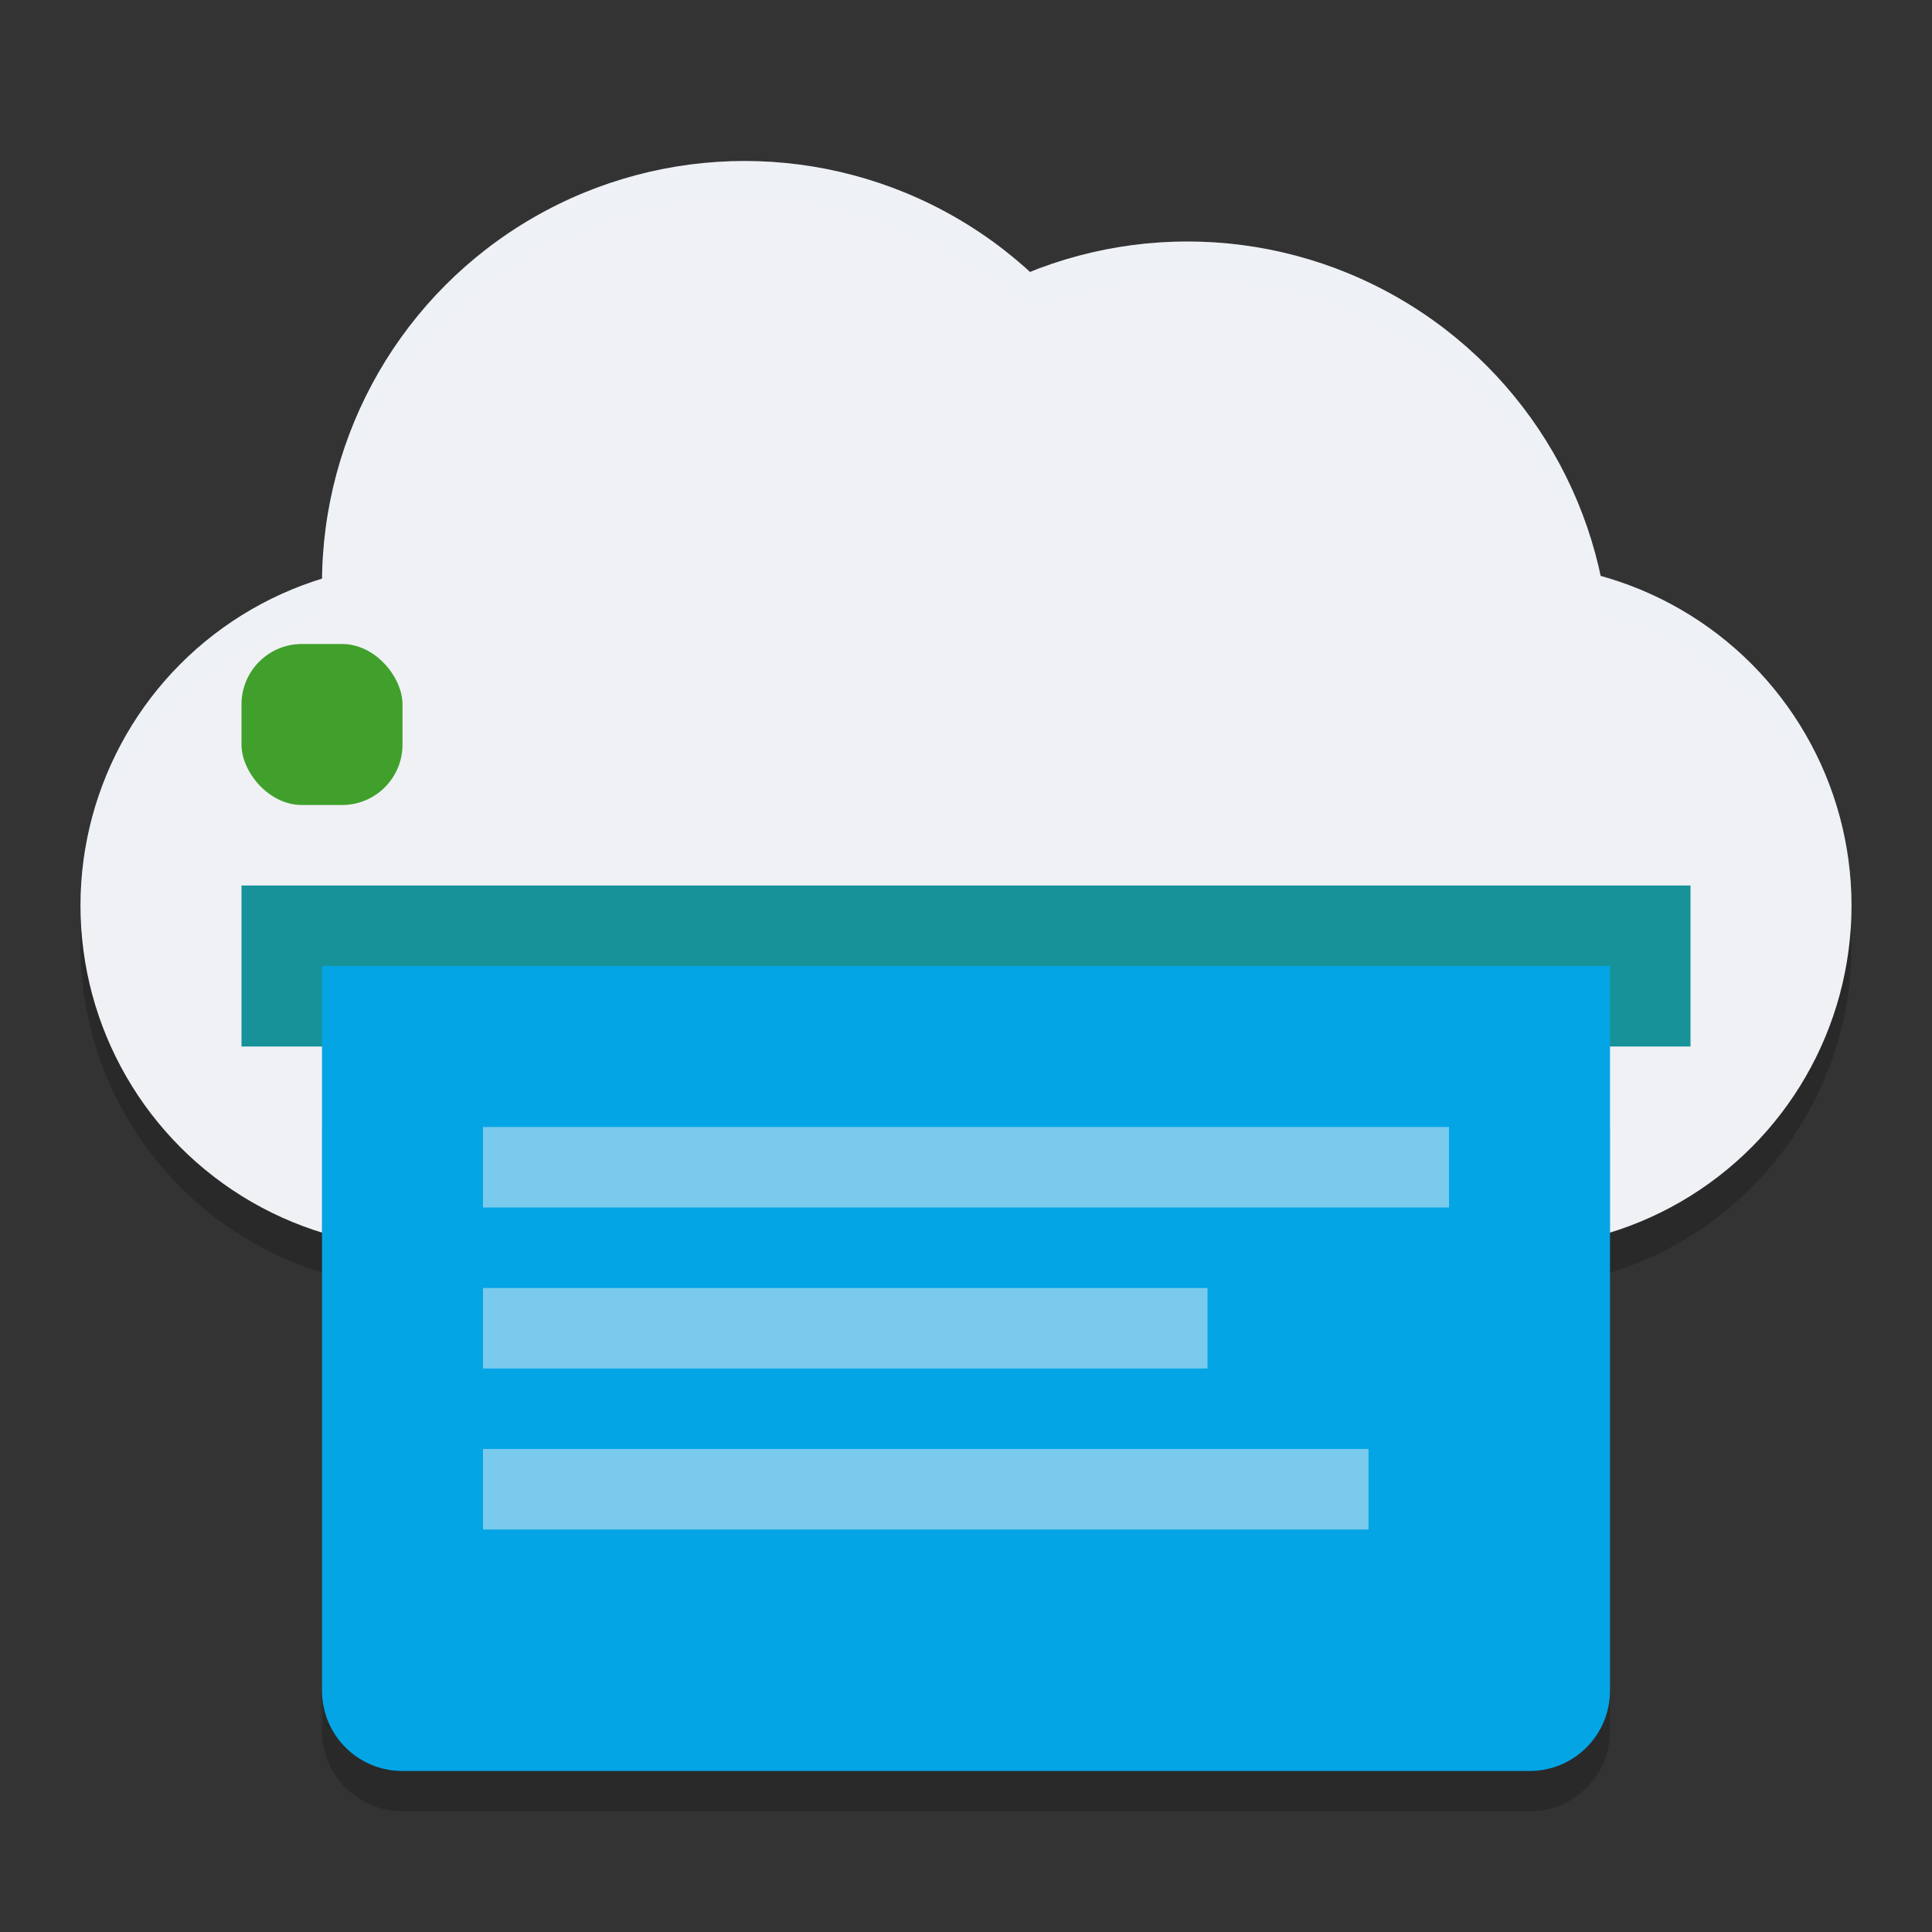 <svg xmlns="http://www.w3.org/2000/svg" width="24" height="24" version="1">
 <rect width="100%" height="100%" fill="#333333" stroke="none"/>
 <path style="opacity:0.2" d="M 9.25,2.5 A 5.25,5.25 0 0 0 4.003,7.691 4.25,4.25 0 0 0 1,11.75 4.25,4.25 0 0 0 5,15.987 V 16 H 5.25 18.75 19 V 15.991 A 4.25,4.25 0 0 0 23,11.75 4.25,4.25 0 0 0 19.734,7.62 5.25,5.25 0 0 0 14.75,4 5.25,5.25 0 0 0 13.158,4.254 5.25,5.25 0 0 0 9.25,2.5 Z"/>
 <circle style="fill:#eff1f5" cx="5.25" cy="11.25" r="4.25"/>
 <circle style="fill:#eff1f5" cx="9.25" cy="7.25" r="5.25"/>
 <circle style="fill:#eff1f5" cx="14.75" cy="8.25" r="5.25"/>
 <circle style="fill:#eff1f5" cx="18.75" cy="11.25" r="4.25"/>
 <rect style="fill:#eff1f5" width="14" height="6" x="5" y="9.5"/>
 <path style="opacity:0.2" d="m 4,14 v 7.5 c 0,0.554 0.446,1 1,1 h 14 c 0.554,0 1,-0.446 1,-1 V 14 Z"/>
 <rect style="fill:#179299" width="18" height="2" x="3" y="11"/>
 <rect style="fill:#40a02b" width="2" height="2" x="3" y="8" rx=".75" ry=".75"/>
 <path style="fill:#04a5e5" d="m 4,12 v 9 c 0,0.554 0.446,1 1,1 h 14 c 0.554,0 1,-0.446 1,-1 v -9 z"/>
 <rect style="opacity:0.5;fill:#eff1f5" width="11" height="1" x="6" y="18"/>
 <rect style="opacity:0.5;fill:#eff1f5" width="9" height="1" x="6" y="16"/>
 <rect style="opacity:0.5;fill:#eff1f5" width="12" height="1" x="6" y="14"/>
 <path style="opacity:0.2;fill:#eff1f5" d="M 9.25 2 A 5.25 5.25 0 0 0 4.002 7.191 A 4.25 4.25 0 0 0 1 11.25 A 4.25 4.25 0 0 0 1.012 11.465 A 4.25 4.25 0 0 1 4.002 7.691 A 5.25 5.25 0 0 1 9.25 2.5 A 5.25 5.25 0 0 1 12.791 3.883 A 5.25 5.25 0 0 1 14.75 3.5 A 5.25 5.25 0 0 1 19.879 7.656 A 4.25 4.25 0 0 1 22.99 11.551 A 4.25 4.25 0 0 0 23 11.25 A 4.25 4.25 0 0 0 19.879 7.156 A 5.25 5.25 0 0 0 14.75 3 A 5.25 5.25 0 0 0 12.791 3.383 A 5.25 5.25 0 0 0 9.25 2 z"/>
</svg>
